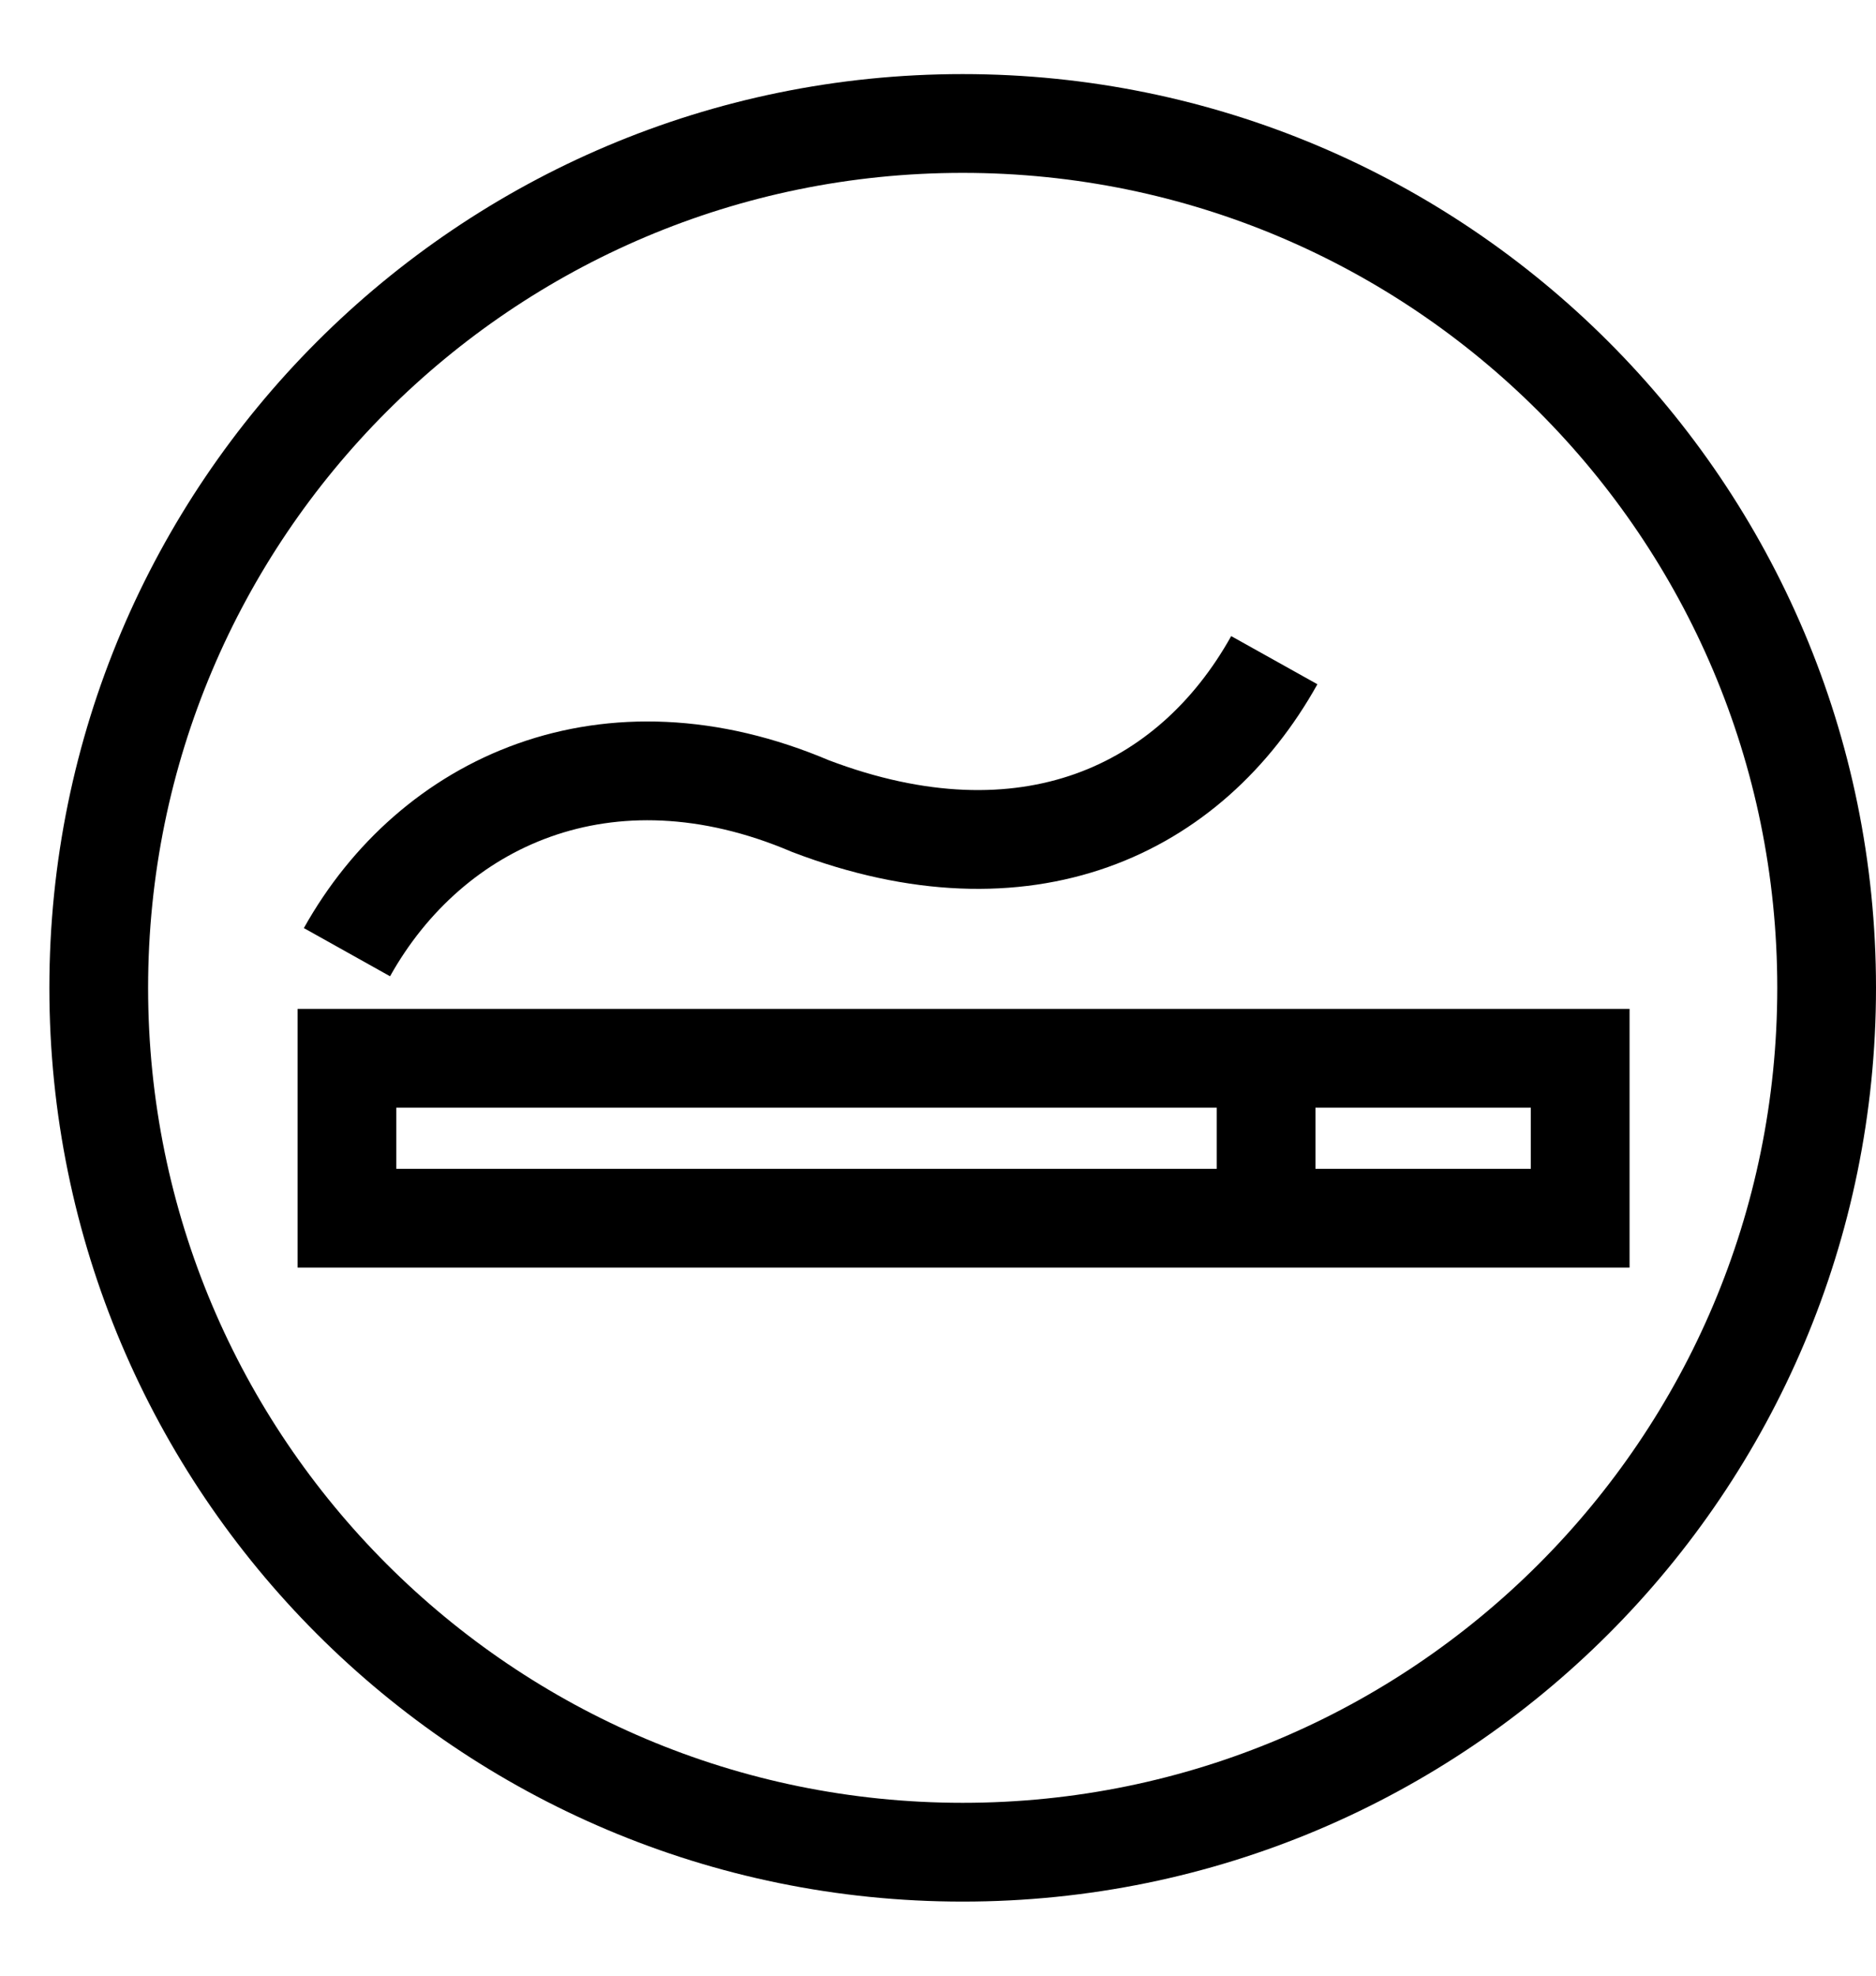 <svg width="19" height="20" viewBox="0 0 19 20" fill="none" xmlns="http://www.w3.org/2000/svg">
<path d="M9.75 18.75C14.582 18.75 18.5 14.832 18.5 10C18.5 5.168 14.582 1.25 9.75 1.25C4.918 1.25 1 5.168 1 10C1 14.832 4.918 18.75 9.75 18.75Z" stroke="black" stroke-miterlimit="10"/>
<path d="M16.004 10.713H3.514V12.332H16.004V10.713Z" stroke="black" stroke-miterlimit="10"/>
<path d="M12.823 10.732V12.334" stroke="black" stroke-miterlimit="10"/>
<path d="M12.906 6.683C12.053 8.211 10.389 8.99 8.21 8.161C6.152 7.285 4.368 8.111 3.514 9.639" stroke="black" stroke-miterlimit="10"/>
</svg>
